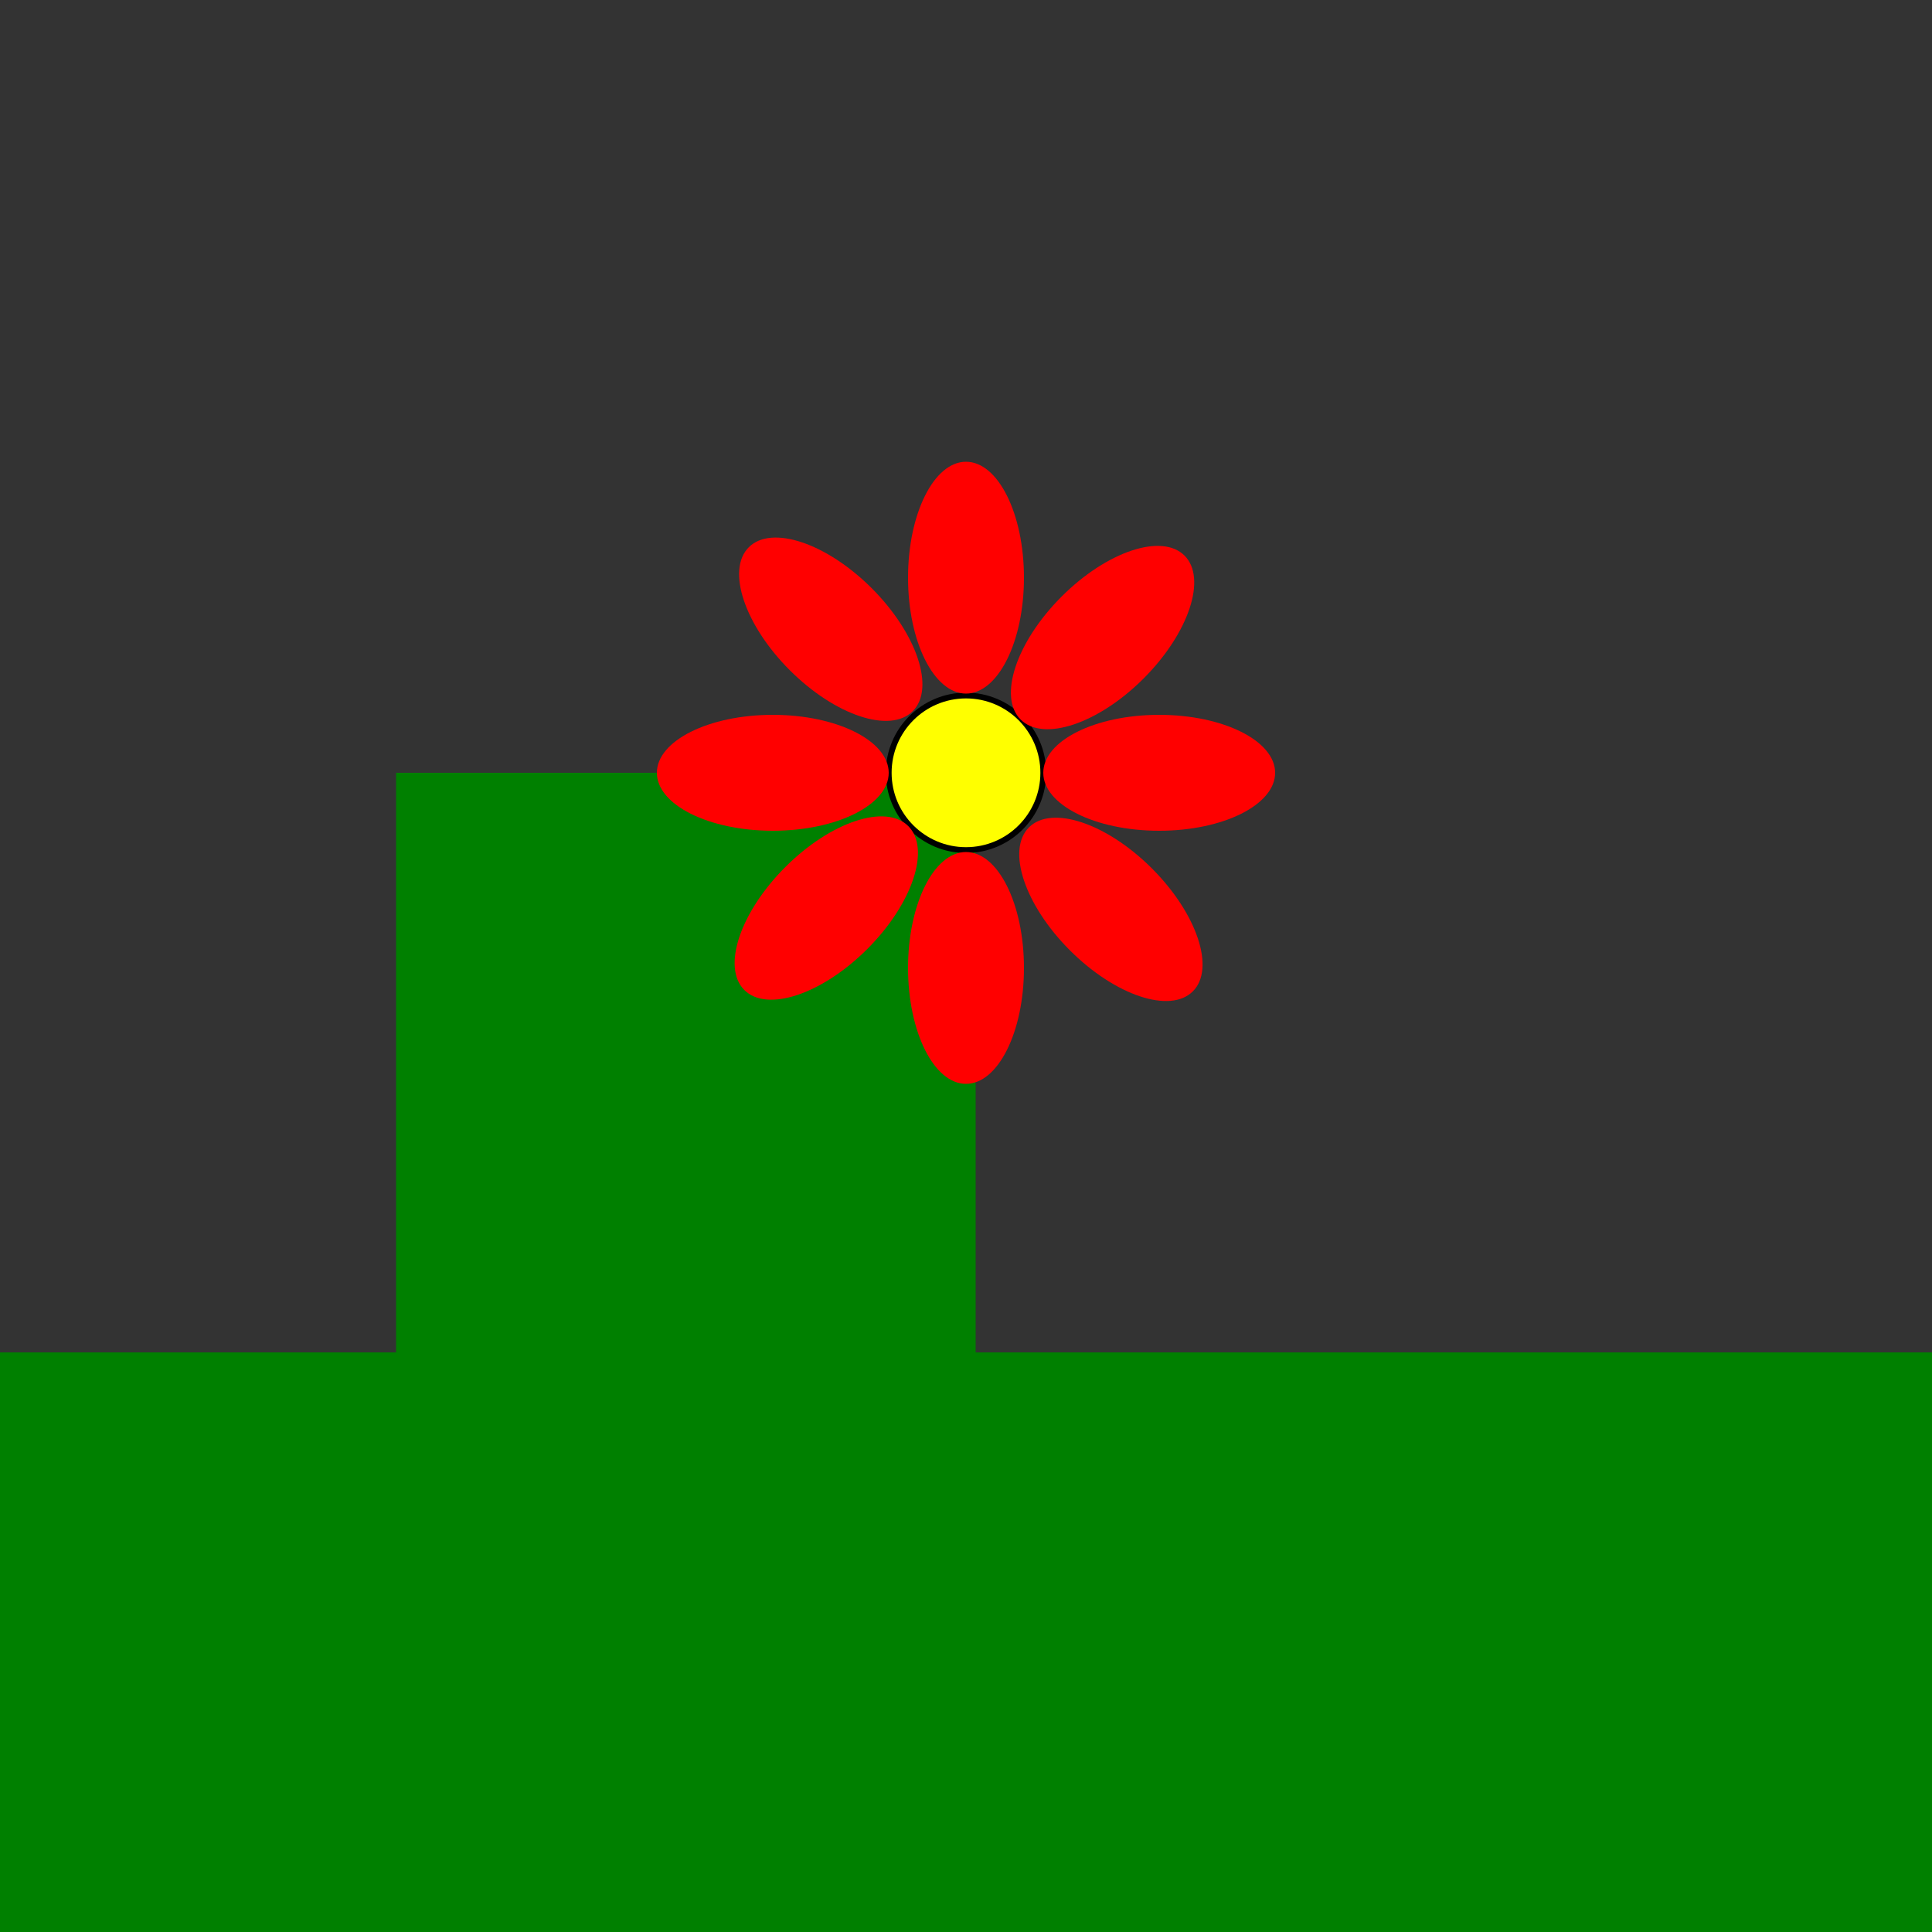 <svg xmlns:xlink="http://www.w3.org/1999/xlink"
xmlns:svg="http://www.w3.org/2000/svg"
xmlns="http://www.w3.org/2000/svg"
width="100%" height="100%" viewBox="0 0 1000 1000">
    <rect x="0" y="0" width="1000" height="1000" fill="#333333" stroke="none"/>
    <defs>
        <symbol id="zemlya">
            <line x1="0" x2="1000" y1="900" y2="900" stroke="green" stroke-width="400" />
        </symbol>
        <symbol id="krug">
            <ellipse cx="40%" cy="40%" rx="6%" ry="3%" fill="red" />
        </symbol>
        <symbol id="centr">
            <circle cx="50%" cy="40%" r="4%" fill="yellow" stroke="black" stroke-width="3" />
        </symbol>
    </defs>
    <use xlink:href="#zemlya" height="710" transform="translate(1205 400) rotate(90)"/>
    <use xlink:href="#centr" x="0" y="0"/>
    <use xlink:href="#krug" x="0" y="0"/>
    <use xlink:href="#krug" x="200" y="0"/>
    <use xlink:href="#zemlya"/>
    <g>
        <use xlink:href="#krug" transform="translate(575 -95) rotate(45)"/>
        <use xlink:href="#krug" transform="translate(430 -240) rotate(45)"/>
        <use xlink:href="#krug" transform="translate(5 330) rotate(-45)"/>
        <use xlink:href="#krug" transform="translate(-138 470) rotate(-45)"/>
        <use xlink:href="#krug" transform="translate(900 101) rotate(90)"/>
        <use xlink:href="#krug" transform="translate(900 -101) rotate(90)"/>
    </g>
</svg>